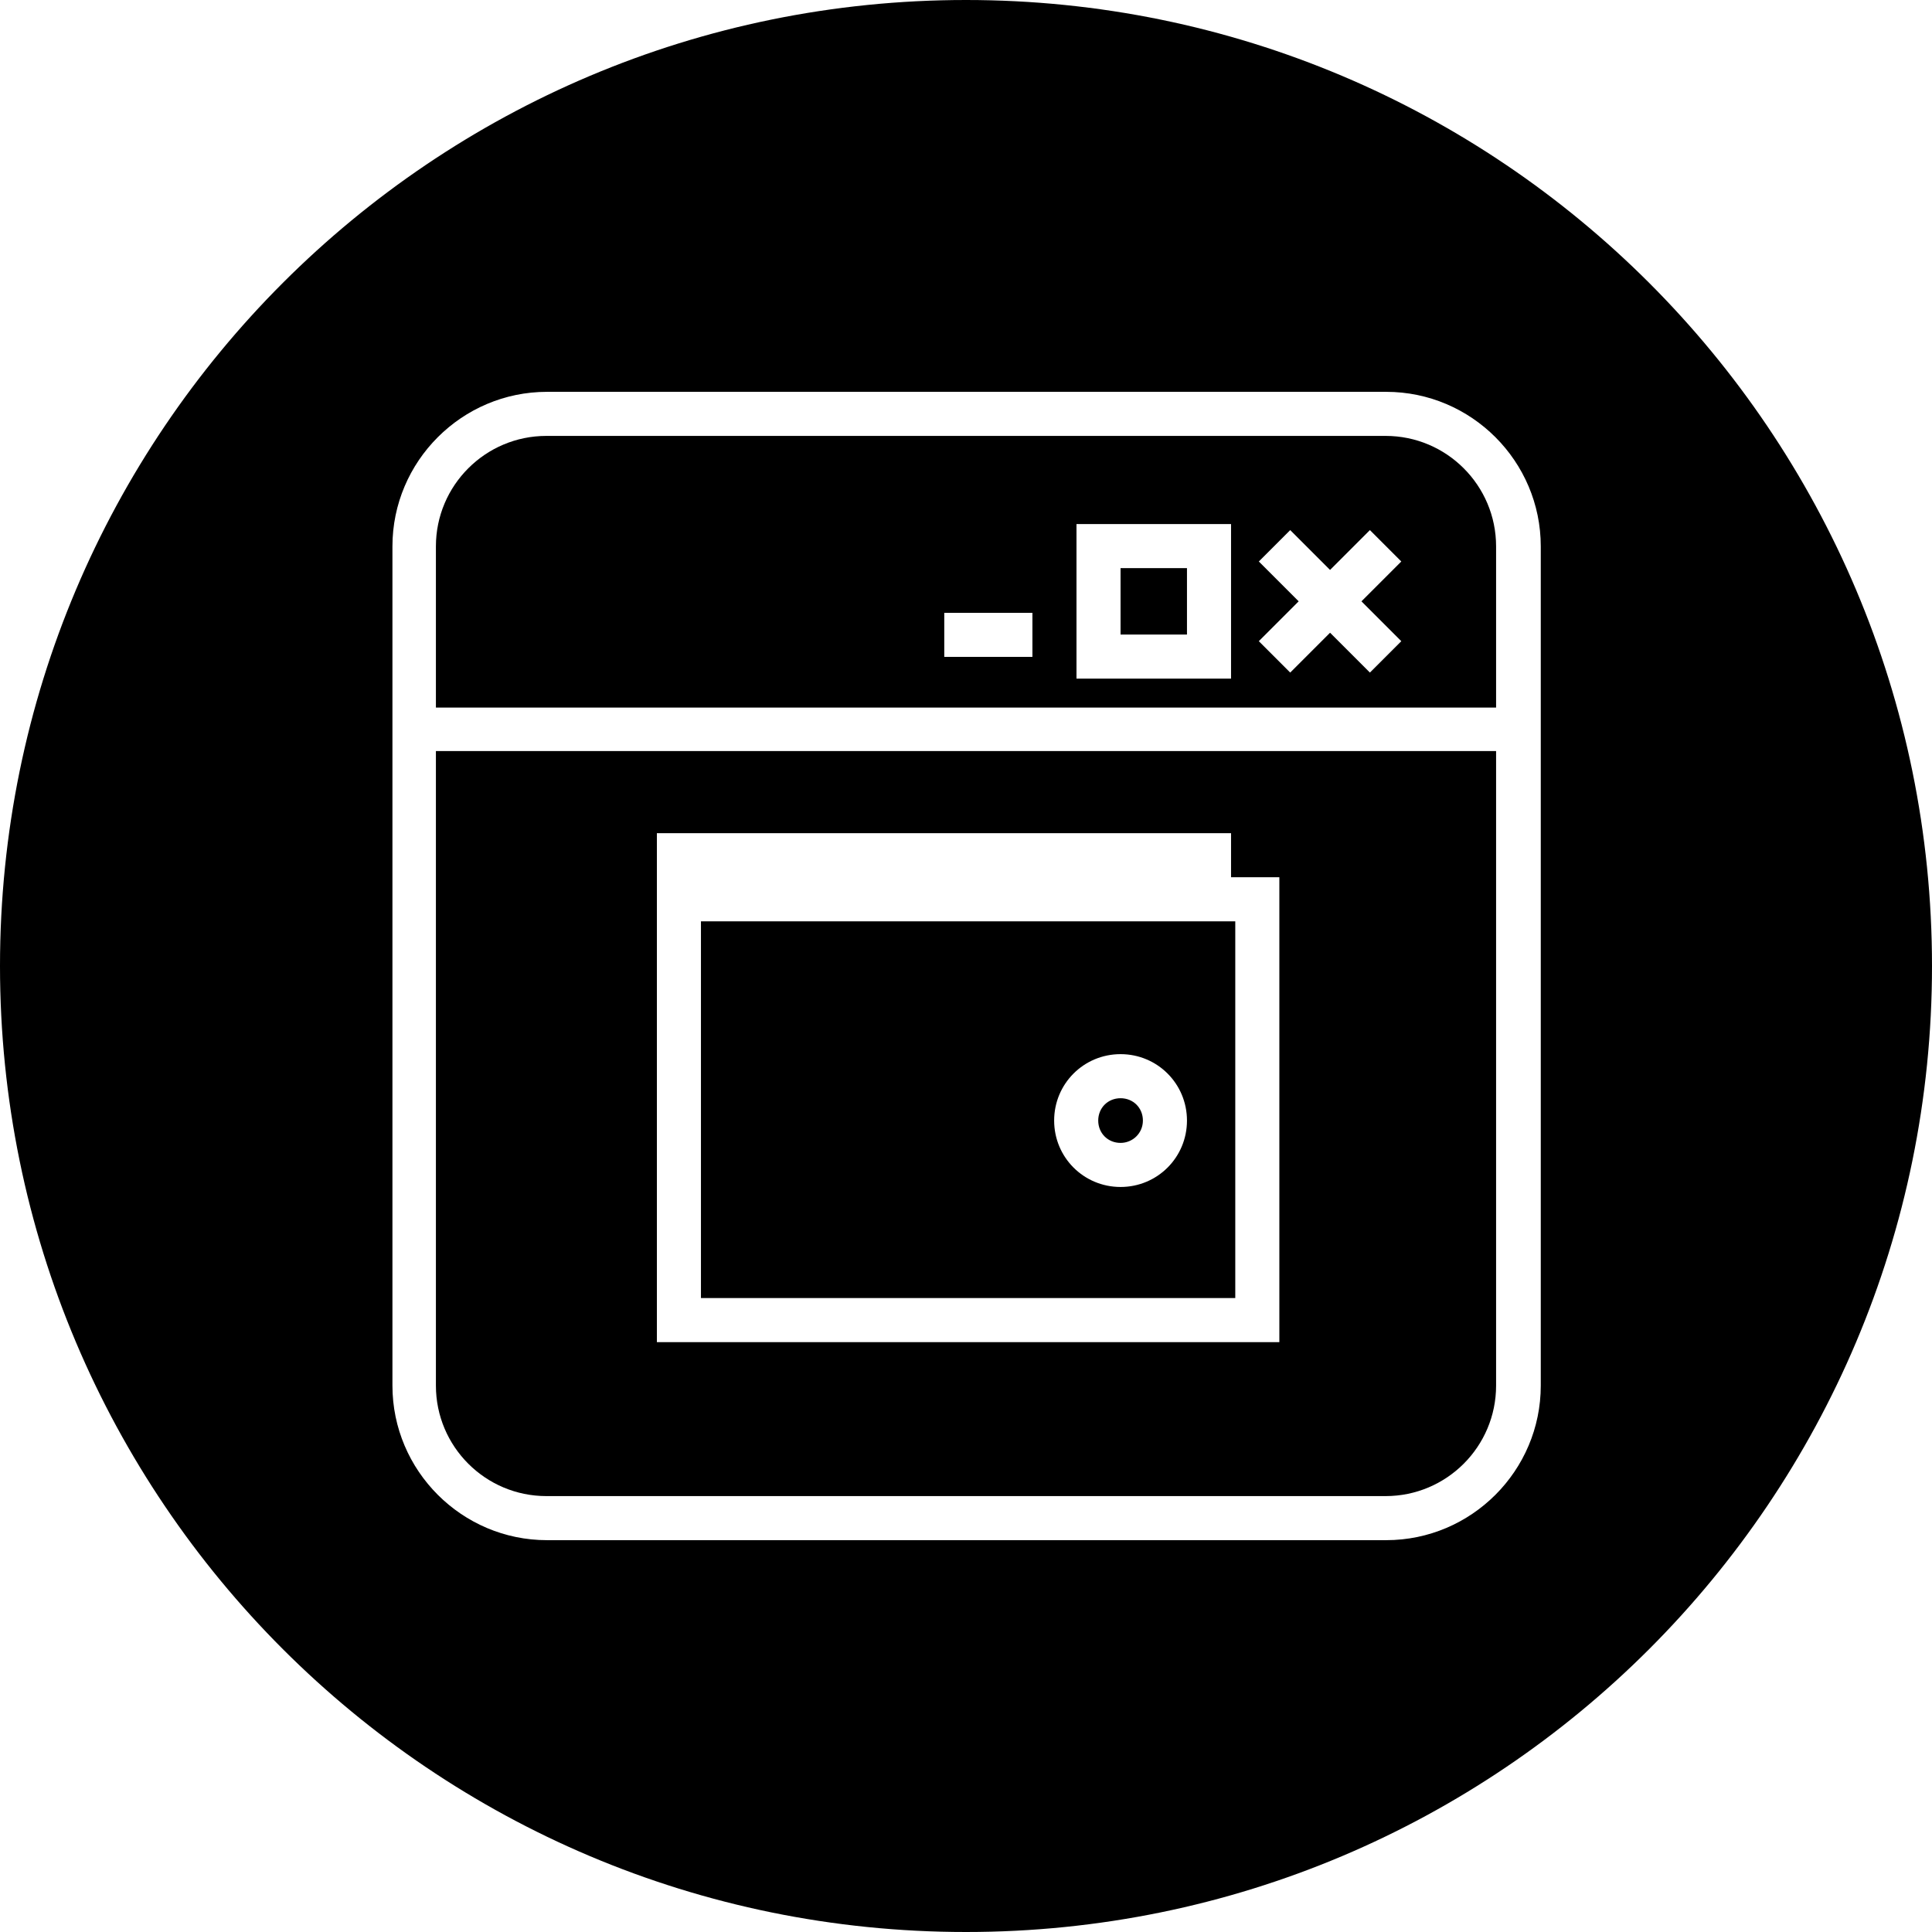 <svg width="32" height="32" fill="none" viewBox="0 0 32 32" xmlns="http://www.w3.org/2000/svg"><path fill="currentColor" fill-rule="evenodd" d="M11.61 21.5h8.85v-6.24h-8.85zm6.95-4.04c.61 0 1.1.49 1.1 1.1s-.49 1.1-1.1 1.1-1.1-.49-1.1-1.1.49-1.1 1.1-1.1" clip-rule="evenodd"/><path fill="currentColor" d="M19.66 9.41h-1.1v1.1h1.1z"/><path fill="currentColor" fill-rule="evenodd" d="M7.22 22.95c0 1.01.82 1.83 1.83 1.83h13.9c1.01 0 1.83-.82 1.83-1.83V12.44H7.22zm3.66-9.15h9.51v.73h.8v7.7H10.88z" clip-rule="evenodd"/><path fill="currentColor" fill-rule="evenodd" d="M16 0C7.16 0 0 7.16 0 16s7.16 16 16 16 16-7.16 16-16S24.84 0 16 0m9.52 22.95c0 1.41-1.15 2.56-2.56 2.56H9.06c-1.41 0-2.56-1.15-2.56-2.56V9.05c0-1.41 1.15-2.56 2.56-2.56h13.9c1.41 0 2.56 1.15 2.56 2.56z" clip-rule="evenodd"/><path fill="currentColor" fill-rule="evenodd" d="M18.56 18.93c.2 0 .37-.16.37-.37s-.16-.37-.37-.37-.37.16-.37.37.16.37.37.37M22.95 7.22H9.05c-1.01 0-1.83.82-1.83 1.83v2.67h17.56V9.05c0-1.01-.82-1.83-1.83-1.83m-5.85 3.66h-1.46v-.73h1.46zm3.29.36h-2.56V8.68h2.56zm2.82-.62-.52.52-.66-.66-.66.66-.52-.52.66-.66-.66-.66.52-.52.66.66.66-.66.52.52-.66.66z" clip-rule="evenodd"/></svg>